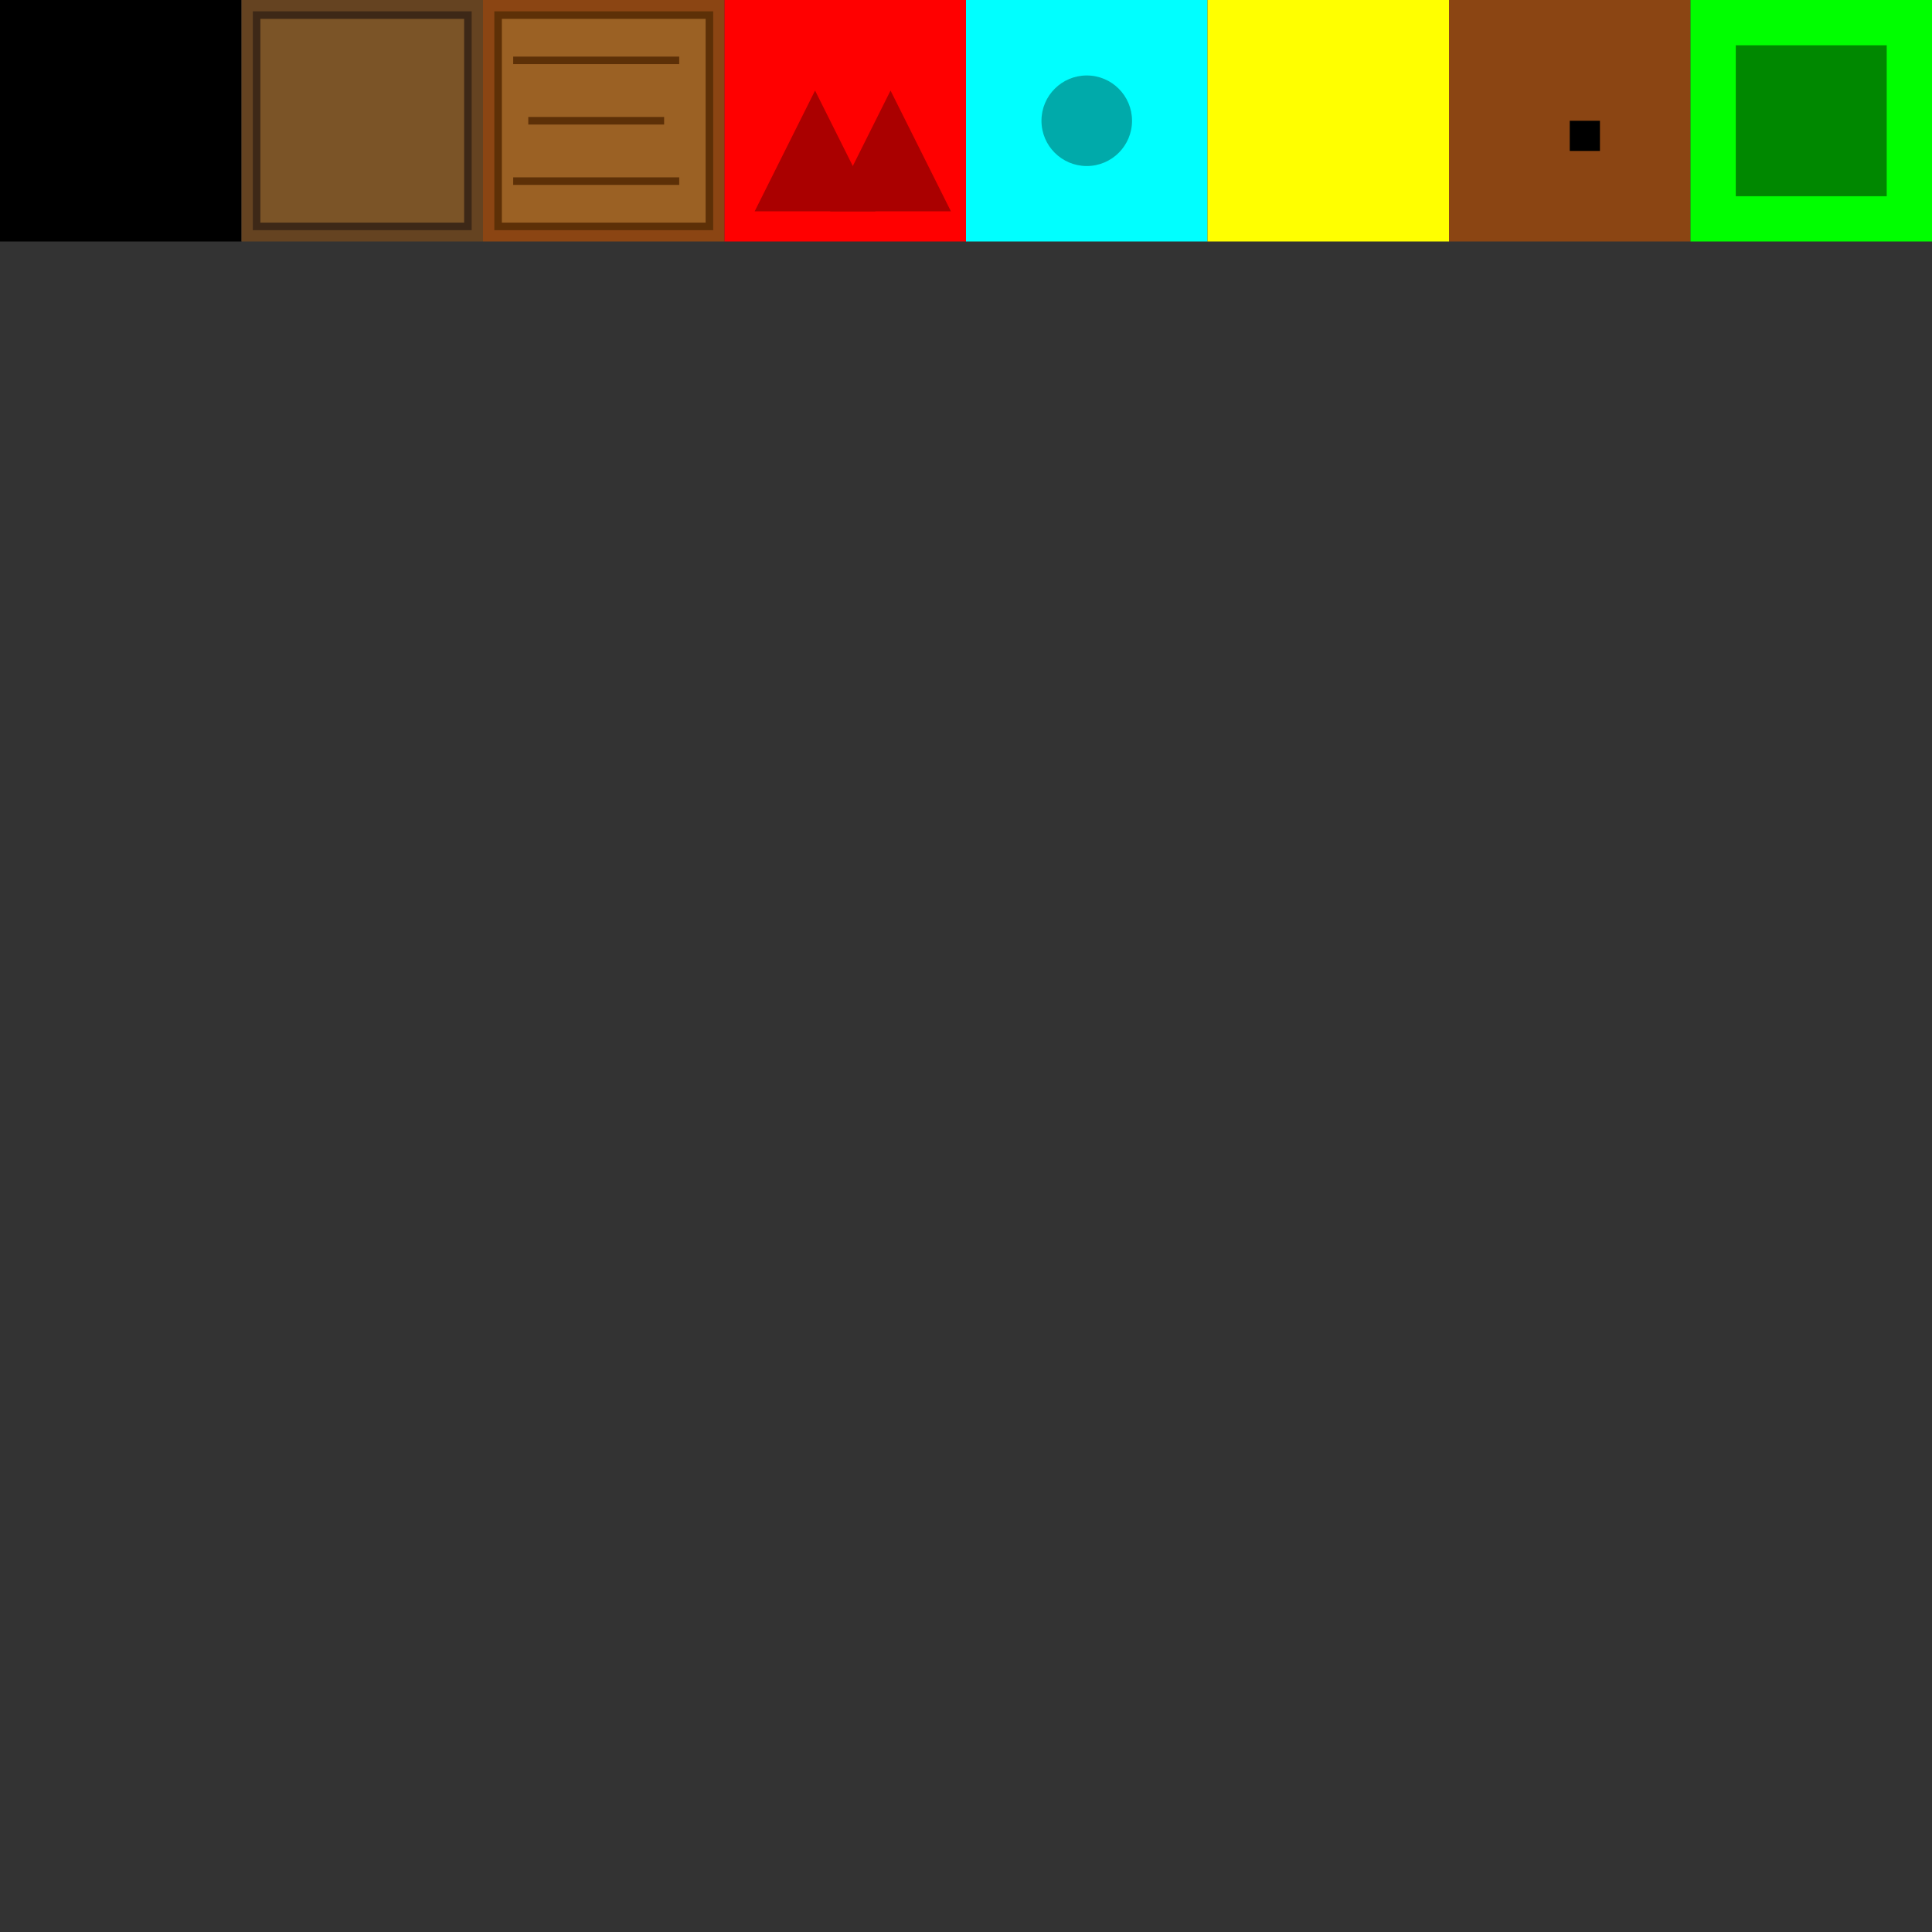 <svg xmlns="http://www.w3.org/2000/svg" viewBox="0 0 256 256">
  <rect x="0" y="0" width="256" height="256" fill="#333333" stroke="none"/>
  <!-- Tileset for Jill of the Jungle -->
  <rect x="0" y="0" width="32" height="32" fill="#000000" />
  <rect x="32" y="0" width="32" height="32" fill="#654321" />
  <rect x="64" y="0" width="32" height="32" fill="#8B4513" />
  <rect x="96" y="0" width="32" height="32" fill="#FF0000" />
  <rect x="128" y="0" width="32" height="32" fill="#00FFFF" />
  <rect x="160" y="0" width="32" height="32" fill="#FFFF00" />
  <rect x="192" y="0" width="32" height="32" fill="#8B4513" />
  <rect x="224" y="0" width="32" height="32" fill="#00FF00" />
  
  <!-- Wall details -->
  <rect x="34" y="2" width="28" height="28" fill="#7B5427" stroke="#3D2817" stroke-width="1" />
  
  <!-- Platform details -->
  <rect x="66" y="2" width="28" height="28" fill="#9B6124" stroke="#5D3007" stroke-width="1" />
  <line x1="68" y1="8" x2="90" y2="8" stroke="#5D3007" stroke-width="1" />
  <line x1="70" y1="16" x2="88" y2="16" stroke="#5D3007" stroke-width="1" />
  <line x1="68" y1="24" x2="90" y2="24" stroke="#5D3007" stroke-width="1" />
  
  <!-- Spike details -->
  <path d="M100,28 L108,12 L116,28 Z" fill="#AA0000" />
  <path d="M110,28 L118,12 L126,28 Z" fill="#AA0000" />
  
  <!-- Gem details -->
  <circle cx="144" cy="16" r="10" fill="#00FFFF" />
  <circle cx="144" cy="16" r="6" fill="#00AAAA" />
  
  <!-- Key details -->
  <rect x="168" y="12" width="16" height="4" fill="#FFFF00" />
  <rect x="174" y="16" width="4" height="10" fill="#FFFF00" />
  <circle cx="176" cy="10" r="4" fill="#FFFF00" />
  
  <!-- Door details -->
  <rect x="194" y="2" width="28" height="28" fill="#8B4513" />
  <rect x="208" y="16" width="4" height="4" fill="#000000" />
  
  <!-- Exit details -->
  <rect x="226" y="2" width="28" height="28" fill="#00FF00" />
  <rect x="230" y="6" width="20" height="20" fill="#008800" />
</svg>
